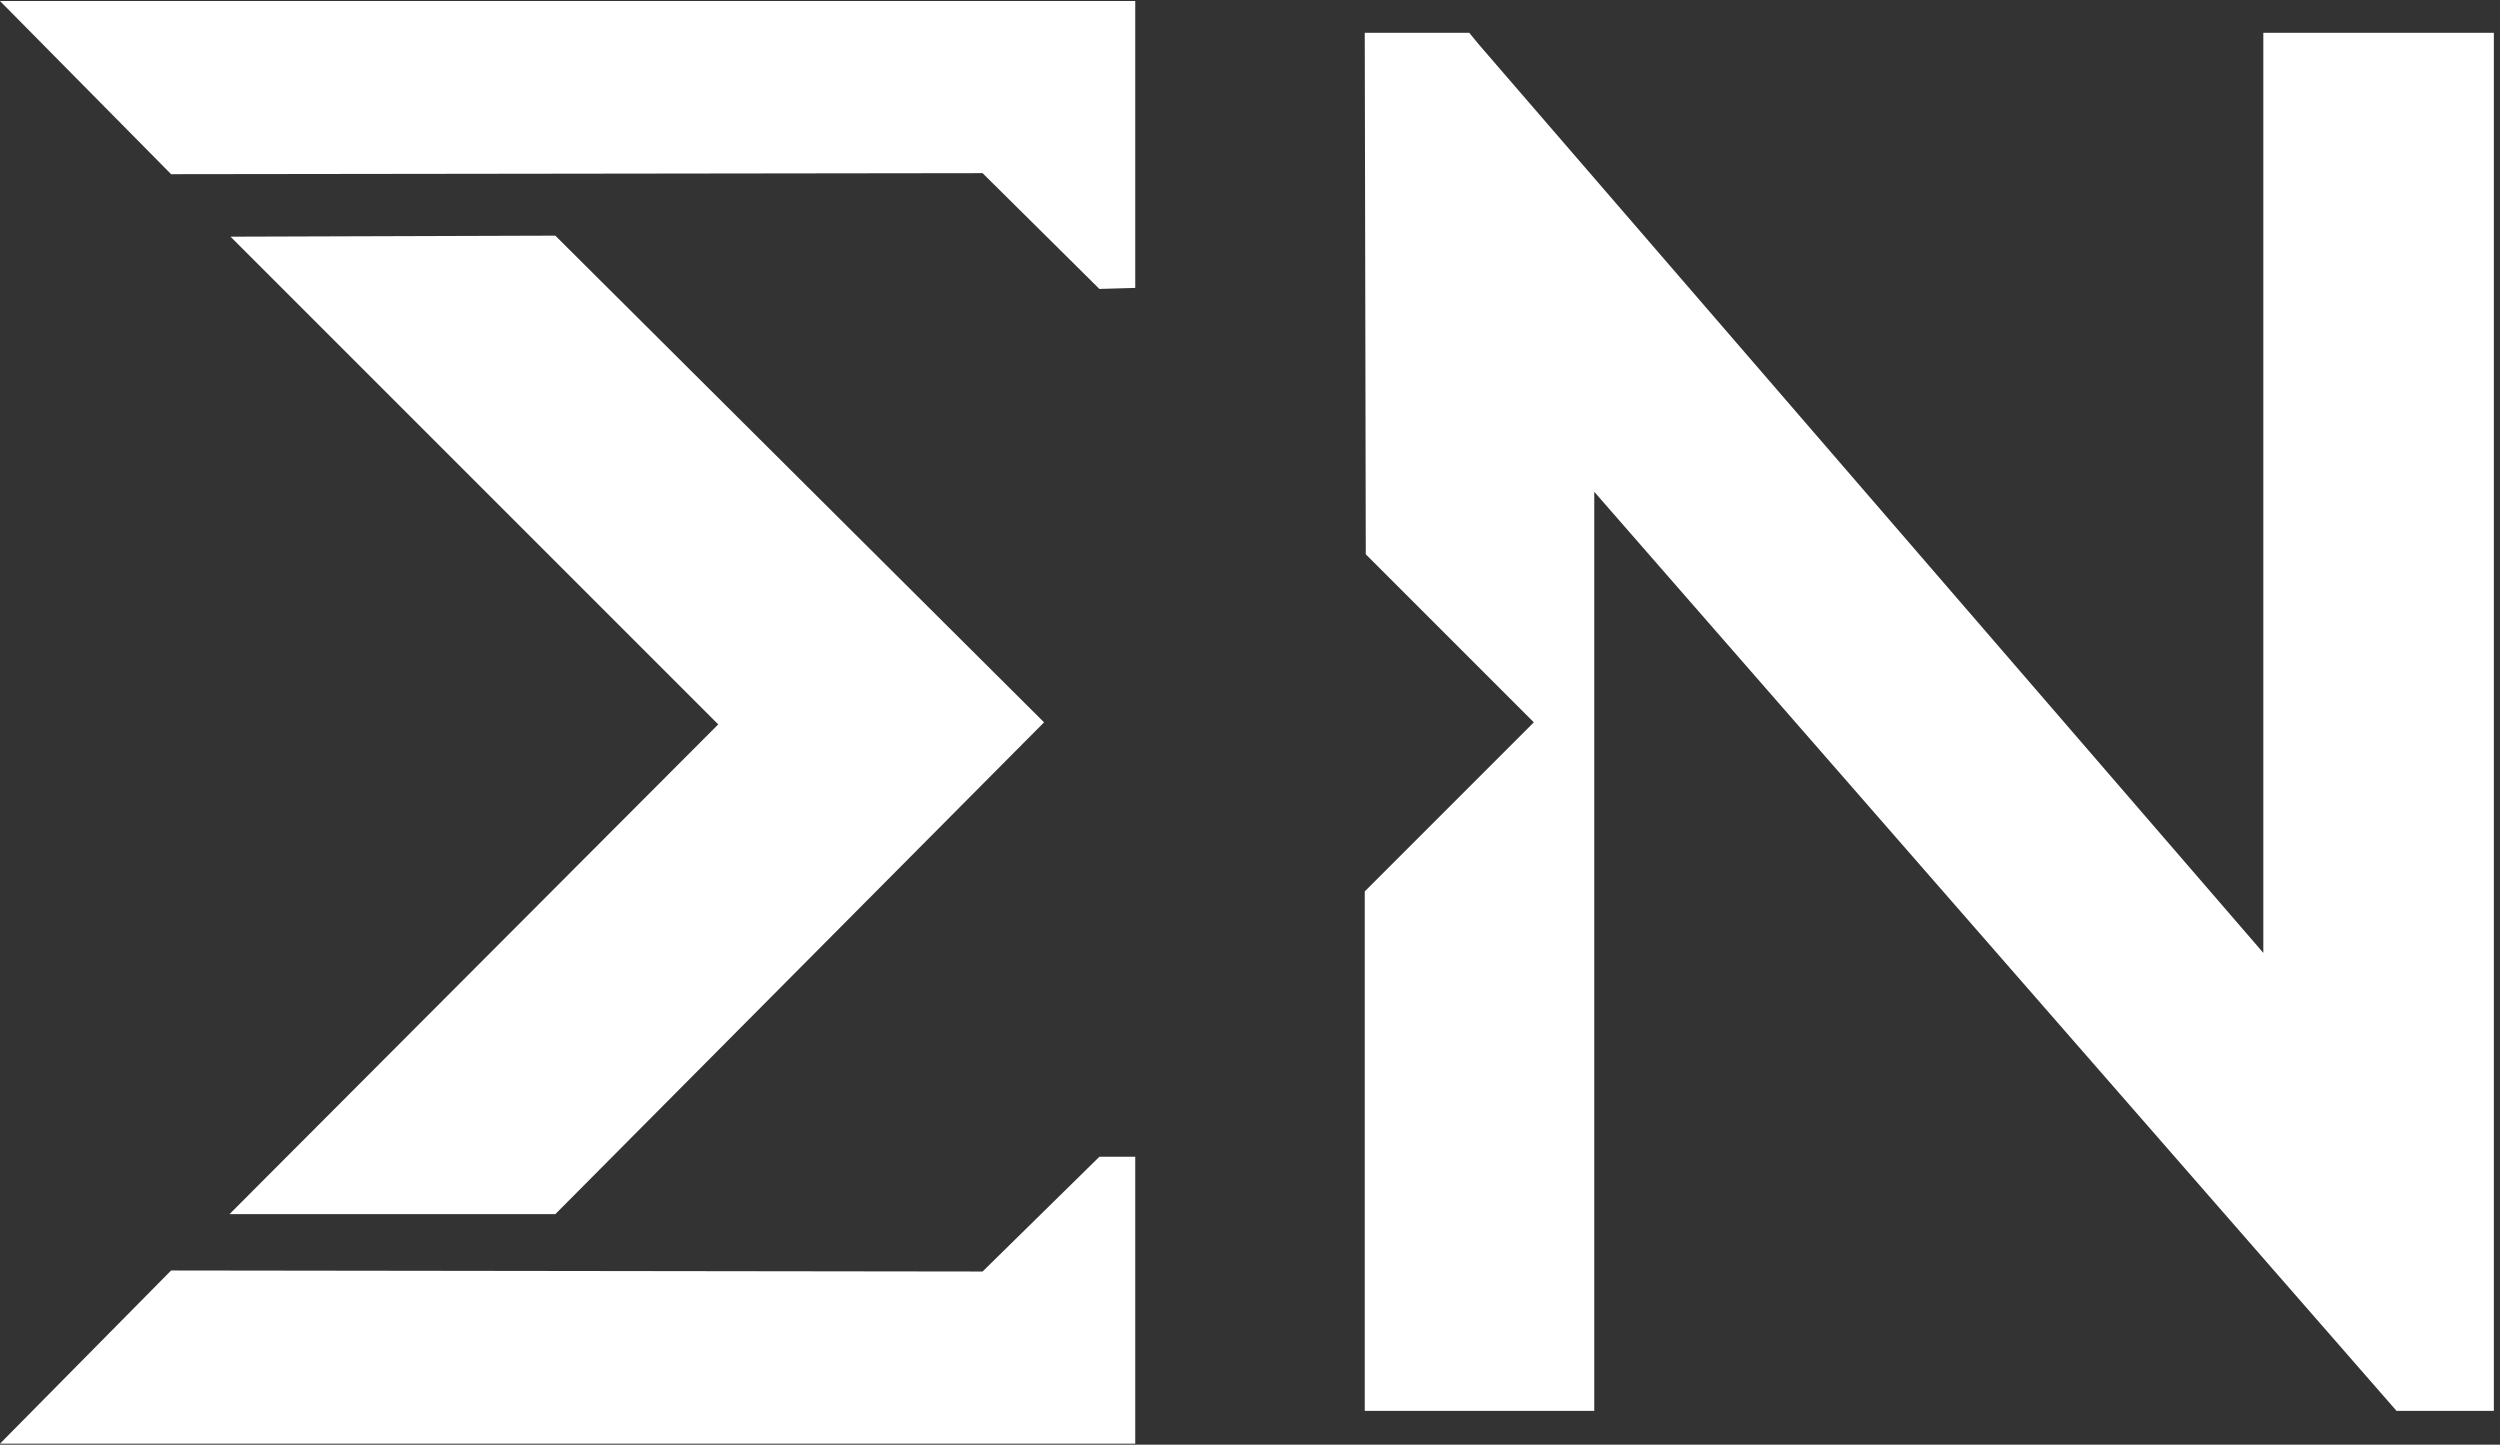 <?xml version="1.0" encoding="UTF-8"?>
<svg width="244px" height="141px" viewBox="0 0 244 141" version="1.1" xmlns="http://www.w3.org/2000/svg" xmlns:xlink="http://www.w3.org/1999/xlink">
    <rect x="0" y="0" width="244" height="141" fill="#333333" stroke="none"/>
    <!-- Generator: Sketch 52.6 (67491) - http://www.bohemiancoding.com/sketch -->
    <title>chula-engineering-all-white</title>
    <desc>Created with Sketch.</desc>
    <g id="Page-1" stroke="none" stroke-width="1" fill="none" fill-rule="evenodd">
        <g id="chula-engineering-all-white" fill="#FFFFFF">
            <g id="Group">
                <g id="Path">
                    <g>
                        <polygon points="54.2 23 22.5 23.1 70.1 70.7 22.4 118.5 54.2 118.5 101.9 70.5"></polygon>
                        <polygon points="107.3 112.9 95.9 124.1 16.7 124 0 140.9 110.8 140.9 110.8 112.9"></polygon>
                        <polygon points="107.3 28.2 95.9 16.9 16.7 17 0 0.1 110.8 0.1 110.8 28.1"></polygon>
                    </g>
                    <polygon points="220.9 93 144.3 4.3 143.4 3.2 133.2 3.2 133.3 54.1 149.7 70.5 133.2 87 133.2 137.7 155.6 137.7 155.6 48 233.9 137.7 243.4 137.7 243.4 3.2 220.9 3.2"></polygon>
                </g>
            </g>
        </g>
    </g>
</svg>